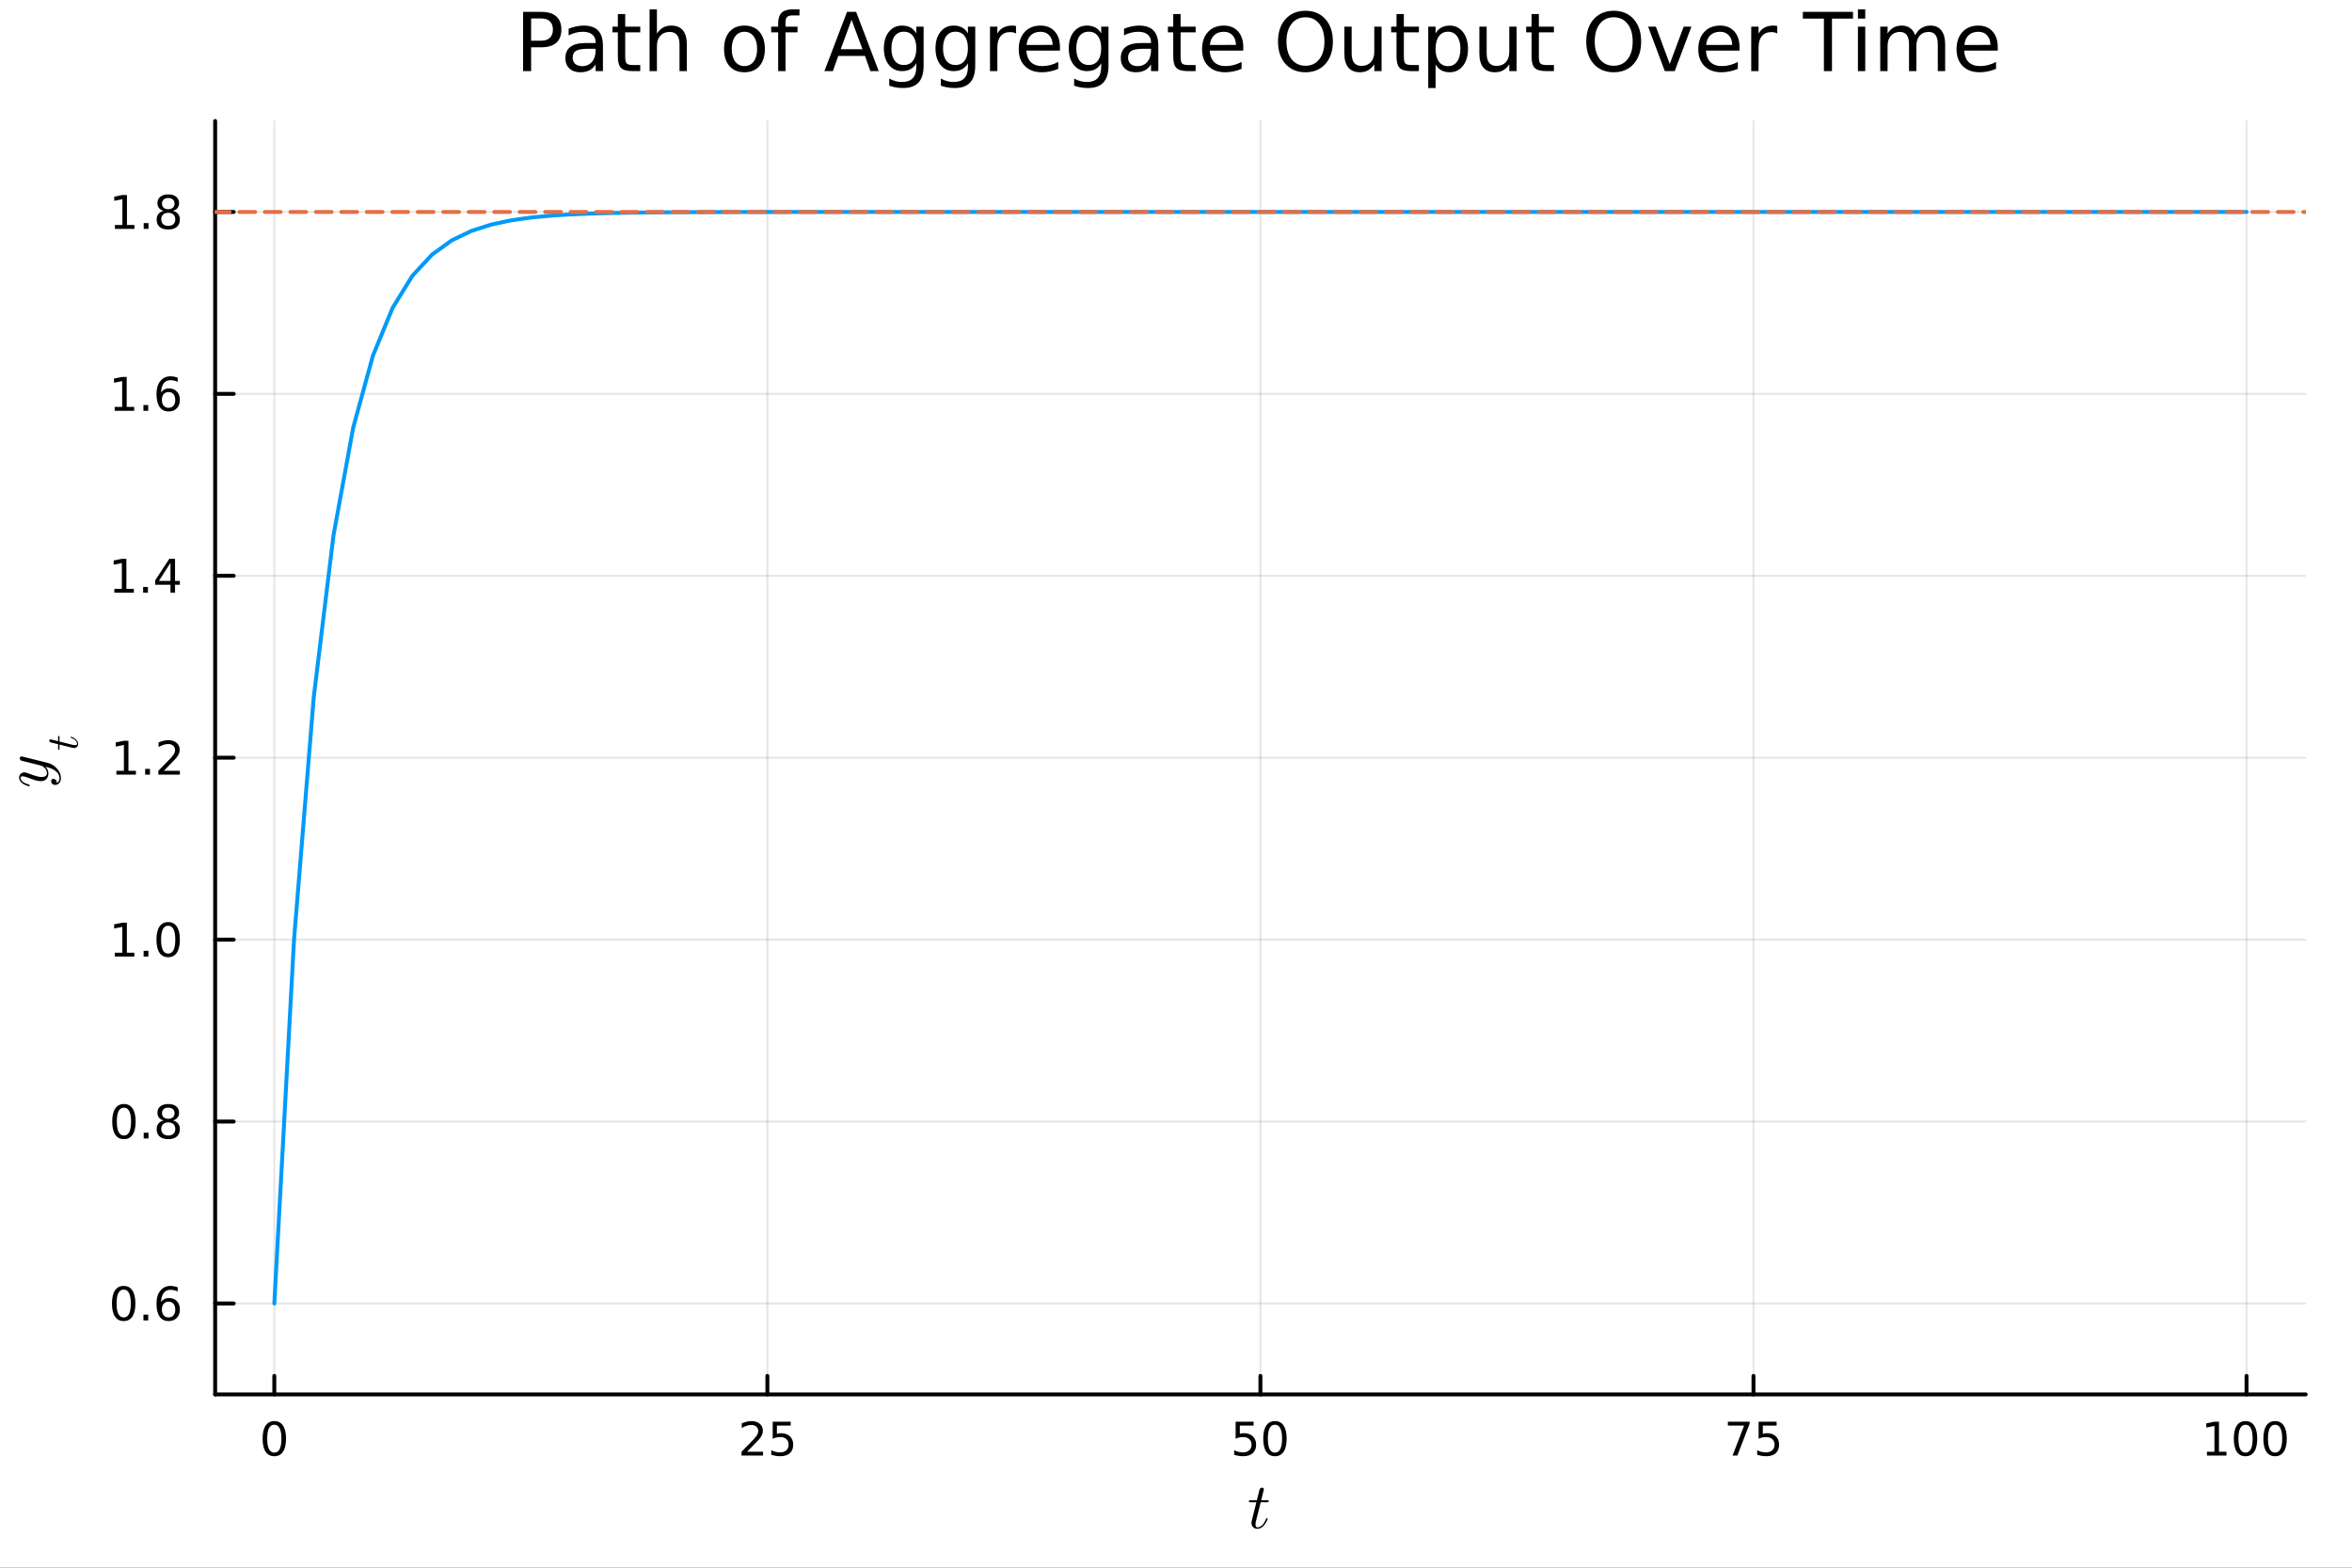 <?xml version="1.0" encoding="utf-8"?>
<svg xmlns="http://www.w3.org/2000/svg" xmlns:xlink="http://www.w3.org/1999/xlink" width="600" height="400" viewBox="0 0 2400 1600">
<rect x="0" y="0" width="2400" height="1600" fill="#333333" stroke="none"/>
<defs>
  <clipPath id="clip400">
    <rect x="0" y="0" width="2400" height="1600"/>
  </clipPath>
</defs>
<path clip-path="url(#clip400)" d="
M0 1600 L2400 1600 L2400 0 L0 0  Z
  " fill="#ffffff" fill-rule="evenodd" fill-opacity="1"/>
<defs>
  <clipPath id="clip401">
    <rect x="480" y="0" width="1681" height="1600"/>
  </clipPath>
</defs>
<defs>
  <clipPath id="clip402">
    <rect x="201" y="123" width="2153" height="1301"/>
  </clipPath>
</defs>
<path clip-path="url(#clip400)" d="
M219.542 1423.18 L2352.76 1423.18 L2352.76 123.472 L219.542 123.472  Z
  " fill="#ffffff" fill-rule="evenodd" fill-opacity="1"/>
<defs>
  <clipPath id="clip403">
    <rect x="219" y="123" width="2134" height="1301"/>
  </clipPath>
</defs>
<polyline clip-path="url(#clip403)" style="stroke:#000000; stroke-linecap:round; stroke-linejoin:round; stroke-width:2; stroke-opacity:0.1; fill:none" points="
  279.916,1423.18 279.916,123.472 
  "/>
<polyline clip-path="url(#clip403)" style="stroke:#000000; stroke-linecap:round; stroke-linejoin:round; stroke-width:2; stroke-opacity:0.1; fill:none" points="
  783.033,1423.18 783.033,123.472 
  "/>
<polyline clip-path="url(#clip403)" style="stroke:#000000; stroke-linecap:round; stroke-linejoin:round; stroke-width:2; stroke-opacity:0.1; fill:none" points="
  1286.15,1423.18 1286.15,123.472 
  "/>
<polyline clip-path="url(#clip403)" style="stroke:#000000; stroke-linecap:round; stroke-linejoin:round; stroke-width:2; stroke-opacity:0.1; fill:none" points="
  1789.27,1423.18 1789.27,123.472 
  "/>
<polyline clip-path="url(#clip403)" style="stroke:#000000; stroke-linecap:round; stroke-linejoin:round; stroke-width:2; stroke-opacity:0.1; fill:none" points="
  2292.38,1423.18 2292.38,123.472 
  "/>
<polyline clip-path="url(#clip400)" style="stroke:#000000; stroke-linecap:round; stroke-linejoin:round; stroke-width:4; stroke-opacity:1; fill:none" points="
  219.542,1423.18 2352.76,1423.18 
  "/>
<polyline clip-path="url(#clip400)" style="stroke:#000000; stroke-linecap:round; stroke-linejoin:round; stroke-width:4; stroke-opacity:1; fill:none" points="
  279.916,1423.18 279.916,1404.28 
  "/>
<polyline clip-path="url(#clip400)" style="stroke:#000000; stroke-linecap:round; stroke-linejoin:round; stroke-width:4; stroke-opacity:1; fill:none" points="
  783.033,1423.18 783.033,1404.28 
  "/>
<polyline clip-path="url(#clip400)" style="stroke:#000000; stroke-linecap:round; stroke-linejoin:round; stroke-width:4; stroke-opacity:1; fill:none" points="
  1286.15,1423.18 1286.15,1404.28 
  "/>
<polyline clip-path="url(#clip400)" style="stroke:#000000; stroke-linecap:round; stroke-linejoin:round; stroke-width:4; stroke-opacity:1; fill:none" points="
  1789.27,1423.18 1789.27,1404.28 
  "/>
<polyline clip-path="url(#clip400)" style="stroke:#000000; stroke-linecap:round; stroke-linejoin:round; stroke-width:4; stroke-opacity:1; fill:none" points="
  2292.38,1423.18 2292.38,1404.28 
  "/>
<path clip-path="url(#clip400)" d="M279.916 1454.1 Q276.305 1454.1 274.476 1457.66 Q272.671 1461.2 272.671 1468.33 Q272.671 1475.44 274.476 1479.01 Q276.305 1482.55 279.916 1482.55 Q283.55 1482.55 285.356 1479.01 Q287.185 1475.44 287.185 1468.33 Q287.185 1461.2 285.356 1457.66 Q283.55 1454.1 279.916 1454.1 M279.916 1450.39 Q285.726 1450.39 288.782 1455 Q291.861 1459.58 291.861 1468.33 Q291.861 1477.06 288.782 1481.67 Q285.726 1486.25 279.916 1486.25 Q274.106 1486.25 271.027 1481.67 Q267.972 1477.06 267.972 1468.33 Q267.972 1459.58 271.027 1455 Q274.106 1450.39 279.916 1450.39 Z" fill="#000000" fill-rule="evenodd" fill-opacity="1" /><path clip-path="url(#clip400)" d="M762.304 1481.64 L778.623 1481.64 L778.623 1485.58 L756.679 1485.58 L756.679 1481.64 Q759.341 1478.89 763.924 1474.26 Q768.53 1469.61 769.711 1468.27 Q771.956 1465.74 772.836 1464.01 Q773.739 1462.25 773.739 1460.56 Q773.739 1457.8 771.794 1456.07 Q769.873 1454.33 766.771 1454.33 Q764.572 1454.33 762.118 1455.09 Q759.688 1455.86 756.91 1457.41 L756.91 1452.69 Q759.734 1451.55 762.188 1450.97 Q764.642 1450.39 766.679 1450.39 Q772.049 1450.39 775.243 1453.08 Q778.438 1455.77 778.438 1460.26 Q778.438 1462.39 777.628 1464.31 Q776.841 1466.2 774.734 1468.8 Q774.155 1469.47 771.054 1472.69 Q767.952 1475.88 762.304 1481.64 Z" fill="#000000" fill-rule="evenodd" fill-opacity="1" /><path clip-path="url(#clip400)" d="M788.484 1451.02 L806.84 1451.02 L806.84 1454.96 L792.766 1454.96 L792.766 1463.43 Q793.785 1463.08 794.803 1462.92 Q795.822 1462.73 796.84 1462.73 Q802.627 1462.73 806.007 1465.9 Q809.387 1469.08 809.387 1474.49 Q809.387 1480.07 805.914 1483.17 Q802.442 1486.25 796.123 1486.25 Q793.947 1486.25 791.678 1485.88 Q789.433 1485.51 787.026 1484.77 L787.026 1480.07 Q789.109 1481.2 791.331 1481.76 Q793.553 1482.32 796.03 1482.32 Q800.035 1482.32 802.373 1480.21 Q804.711 1478.1 804.711 1474.49 Q804.711 1470.88 802.373 1468.77 Q800.035 1466.67 796.03 1466.67 Q794.155 1466.67 792.28 1467.08 Q790.428 1467.5 788.484 1468.38 L788.484 1451.02 Z" fill="#000000" fill-rule="evenodd" fill-opacity="1" /><path clip-path="url(#clip400)" d="M1260.85 1451.02 L1279.2 1451.02 L1279.2 1454.96 L1265.13 1454.96 L1265.13 1463.43 Q1266.15 1463.08 1267.17 1462.92 Q1268.19 1462.73 1269.2 1462.73 Q1274.99 1462.73 1278.37 1465.9 Q1281.75 1469.08 1281.75 1474.49 Q1281.75 1480.07 1278.28 1483.17 Q1274.81 1486.25 1268.49 1486.25 Q1266.31 1486.25 1264.04 1485.88 Q1261.8 1485.51 1259.39 1484.77 L1259.39 1480.07 Q1261.47 1481.2 1263.7 1481.76 Q1265.92 1482.32 1268.39 1482.32 Q1272.4 1482.32 1274.74 1480.21 Q1277.08 1478.1 1277.08 1474.49 Q1277.08 1470.88 1274.74 1468.77 Q1272.4 1466.67 1268.39 1466.67 Q1266.52 1466.67 1264.64 1467.08 Q1262.79 1467.5 1260.85 1468.38 L1260.85 1451.02 Z" fill="#000000" fill-rule="evenodd" fill-opacity="1" /><path clip-path="url(#clip400)" d="M1300.96 1454.1 Q1297.35 1454.1 1295.52 1457.66 Q1293.72 1461.2 1293.72 1468.33 Q1293.72 1475.44 1295.52 1479.01 Q1297.35 1482.55 1300.96 1482.55 Q1304.6 1482.55 1306.4 1479.01 Q1308.23 1475.44 1308.23 1468.33 Q1308.23 1461.2 1306.4 1457.66 Q1304.6 1454.1 1300.96 1454.1 M1300.96 1450.39 Q1306.77 1450.39 1309.83 1455 Q1312.91 1459.58 1312.91 1468.33 Q1312.91 1477.06 1309.83 1481.67 Q1306.77 1486.25 1300.96 1486.25 Q1295.15 1486.25 1292.07 1481.67 Q1289.02 1477.06 1289.02 1468.33 Q1289.02 1459.58 1292.07 1455 Q1295.15 1450.39 1300.96 1450.39 Z" fill="#000000" fill-rule="evenodd" fill-opacity="1" /><path clip-path="url(#clip400)" d="M1763.12 1451.02 L1785.34 1451.02 L1785.34 1453.01 L1772.8 1485.58 L1767.91 1485.58 L1779.72 1454.96 L1763.12 1454.96 L1763.12 1451.02 Z" fill="#000000" fill-rule="evenodd" fill-opacity="1" /><path clip-path="url(#clip400)" d="M1794.51 1451.02 L1812.86 1451.02 L1812.86 1454.96 L1798.79 1454.96 L1798.79 1463.43 Q1799.81 1463.08 1800.83 1462.92 Q1801.85 1462.73 1802.86 1462.73 Q1808.65 1462.73 1812.03 1465.9 Q1815.41 1469.08 1815.41 1474.49 Q1815.41 1480.07 1811.94 1483.17 Q1808.47 1486.25 1802.15 1486.25 Q1799.97 1486.25 1797.7 1485.88 Q1795.46 1485.51 1793.05 1484.77 L1793.05 1480.07 Q1795.13 1481.2 1797.36 1481.76 Q1799.58 1482.32 1802.05 1482.32 Q1806.06 1482.32 1808.4 1480.21 Q1810.74 1478.1 1810.74 1474.49 Q1810.74 1470.88 1808.4 1468.77 Q1806.06 1466.67 1802.05 1466.67 Q1800.18 1466.67 1798.3 1467.08 Q1796.45 1467.5 1794.51 1468.38 L1794.51 1451.02 Z" fill="#000000" fill-rule="evenodd" fill-opacity="1" /><path clip-path="url(#clip400)" d="M2251.99 1481.64 L2259.63 1481.64 L2259.63 1455.28 L2251.32 1456.95 L2251.32 1452.69 L2259.58 1451.02 L2264.26 1451.02 L2264.26 1481.64 L2271.9 1481.64 L2271.9 1485.58 L2251.99 1485.58 L2251.99 1481.64 Z" fill="#000000" fill-rule="evenodd" fill-opacity="1" /><path clip-path="url(#clip400)" d="M2291.34 1454.1 Q2287.73 1454.1 2285.9 1457.66 Q2284.09 1461.2 2284.09 1468.33 Q2284.09 1475.44 2285.9 1479.01 Q2287.73 1482.55 2291.34 1482.55 Q2294.97 1482.55 2296.78 1479.01 Q2298.61 1475.44 2298.61 1468.33 Q2298.61 1461.2 2296.78 1457.66 Q2294.97 1454.1 2291.34 1454.1 M2291.34 1450.39 Q2297.15 1450.39 2300.21 1455 Q2303.28 1459.58 2303.28 1468.33 Q2303.28 1477.06 2300.21 1481.67 Q2297.15 1486.25 2291.34 1486.25 Q2285.53 1486.25 2282.45 1481.67 Q2279.4 1477.06 2279.4 1468.33 Q2279.4 1459.58 2282.45 1455 Q2285.53 1450.39 2291.34 1450.39 Z" fill="#000000" fill-rule="evenodd" fill-opacity="1" /><path clip-path="url(#clip400)" d="M2321.5 1454.1 Q2317.89 1454.1 2316.06 1457.66 Q2314.26 1461.2 2314.26 1468.33 Q2314.26 1475.44 2316.06 1479.01 Q2317.89 1482.55 2321.5 1482.55 Q2325.14 1482.55 2326.94 1479.01 Q2328.77 1475.44 2328.77 1468.33 Q2328.77 1461.2 2326.94 1457.66 Q2325.14 1454.1 2321.5 1454.1 M2321.5 1450.39 Q2327.31 1450.39 2330.37 1455 Q2333.45 1459.58 2333.45 1468.33 Q2333.45 1477.06 2330.37 1481.67 Q2327.31 1486.25 2321.5 1486.25 Q2315.69 1486.25 2312.61 1481.67 Q2309.56 1477.06 2309.56 1468.33 Q2309.56 1459.58 2312.61 1455 Q2315.69 1450.39 2321.5 1450.39 Z" fill="#000000" fill-rule="evenodd" fill-opacity="1" /><path clip-path="url(#clip400)" d="M1294.62 1531.91 Q1294.62 1532.81 1294.2 1533.04 Q1293.78 1533.23 1292.62 1533.23 L1286.44 1533.23 L1281.54 1552.69 Q1281.16 1554.39 1281.16 1555.84 Q1281.16 1557.45 1281.64 1558.16 Q1282.16 1558.87 1283.22 1558.87 Q1285.31 1558.87 1287.57 1556.97 Q1289.85 1555.07 1291.79 1550.43 Q1292.04 1549.82 1292.17 1549.69 Q1292.33 1549.53 1292.75 1549.53 Q1293.56 1549.53 1293.56 1550.17 Q1293.56 1550.4 1293.11 1551.43 Q1292.69 1552.46 1291.75 1553.97 Q1290.85 1555.49 1289.66 1556.9 Q1288.5 1558.32 1286.73 1559.35 Q1284.96 1560.35 1283.06 1560.35 Q1280.39 1560.35 1278.68 1558.64 Q1277 1556.94 1277 1554.26 Q1277 1553.39 1277.68 1550.62 Q1278.36 1547.82 1282.03 1533.23 L1276.2 1533.23 Q1275.39 1533.23 1275.07 1533.2 Q1274.78 1533.17 1274.56 1533.01 Q1274.36 1532.81 1274.36 1532.43 Q1274.36 1531.82 1274.62 1531.56 Q1274.88 1531.27 1275.2 1531.24 Q1275.55 1531.17 1276.36 1531.17 L1282.54 1531.17 L1285.12 1520.71 Q1285.38 1519.67 1286.02 1519.09 Q1286.7 1518.48 1287.08 1518.42 Q1287.47 1518.32 1287.76 1518.32 Q1288.63 1518.32 1289.15 1518.81 Q1289.66 1519.26 1289.66 1520.09 Q1289.66 1520.54 1286.96 1531.17 L1292.75 1531.17 Q1293.49 1531.17 1293.78 1531.2 Q1294.1 1531.24 1294.36 1531.4 Q1294.62 1531.56 1294.62 1531.91 Z" fill="#000000" fill-rule="evenodd" fill-opacity="1" /><polyline clip-path="url(#clip403)" style="stroke:#000000; stroke-linecap:round; stroke-linejoin:round; stroke-width:2; stroke-opacity:0.1; fill:none" points="
  219.542,1330.34 2352.76,1330.34 
  "/>
<polyline clip-path="url(#clip403)" style="stroke:#000000; stroke-linecap:round; stroke-linejoin:round; stroke-width:2; stroke-opacity:0.1; fill:none" points="
  219.542,1144.67 2352.76,1144.67 
  "/>
<polyline clip-path="url(#clip403)" style="stroke:#000000; stroke-linecap:round; stroke-linejoin:round; stroke-width:2; stroke-opacity:0.1; fill:none" points="
  219.542,958.999 2352.76,958.999 
  "/>
<polyline clip-path="url(#clip403)" style="stroke:#000000; stroke-linecap:round; stroke-linejoin:round; stroke-width:2; stroke-opacity:0.1; fill:none" points="
  219.542,773.326 2352.76,773.326 
  "/>
<polyline clip-path="url(#clip403)" style="stroke:#000000; stroke-linecap:round; stroke-linejoin:round; stroke-width:2; stroke-opacity:0.1; fill:none" points="
  219.542,587.653 2352.76,587.653 
  "/>
<polyline clip-path="url(#clip403)" style="stroke:#000000; stroke-linecap:round; stroke-linejoin:round; stroke-width:2; stroke-opacity:0.1; fill:none" points="
  219.542,401.981 2352.76,401.981 
  "/>
<polyline clip-path="url(#clip403)" style="stroke:#000000; stroke-linecap:round; stroke-linejoin:round; stroke-width:2; stroke-opacity:0.1; fill:none" points="
  219.542,216.308 2352.76,216.308 
  "/>
<polyline clip-path="url(#clip400)" style="stroke:#000000; stroke-linecap:round; stroke-linejoin:round; stroke-width:4; stroke-opacity:1; fill:none" points="
  219.542,1423.18 219.542,123.472 
  "/>
<polyline clip-path="url(#clip400)" style="stroke:#000000; stroke-linecap:round; stroke-linejoin:round; stroke-width:4; stroke-opacity:1; fill:none" points="
  219.542,1330.34 238.44,1330.34 
  "/>
<polyline clip-path="url(#clip400)" style="stroke:#000000; stroke-linecap:round; stroke-linejoin:round; stroke-width:4; stroke-opacity:1; fill:none" points="
  219.542,1144.67 238.44,1144.67 
  "/>
<polyline clip-path="url(#clip400)" style="stroke:#000000; stroke-linecap:round; stroke-linejoin:round; stroke-width:4; stroke-opacity:1; fill:none" points="
  219.542,958.999 238.44,958.999 
  "/>
<polyline clip-path="url(#clip400)" style="stroke:#000000; stroke-linecap:round; stroke-linejoin:round; stroke-width:4; stroke-opacity:1; fill:none" points="
  219.542,773.326 238.44,773.326 
  "/>
<polyline clip-path="url(#clip400)" style="stroke:#000000; stroke-linecap:round; stroke-linejoin:round; stroke-width:4; stroke-opacity:1; fill:none" points="
  219.542,587.653 238.44,587.653 
  "/>
<polyline clip-path="url(#clip400)" style="stroke:#000000; stroke-linecap:round; stroke-linejoin:round; stroke-width:4; stroke-opacity:1; fill:none" points="
  219.542,401.981 238.44,401.981 
  "/>
<polyline clip-path="url(#clip400)" style="stroke:#000000; stroke-linecap:round; stroke-linejoin:round; stroke-width:4; stroke-opacity:1; fill:none" points="
  219.542,216.308 238.44,216.308 
  "/>
<path clip-path="url(#clip400)" d="M126.205 1316.14 Q122.593 1316.14 120.765 1319.71 Q118.959 1323.25 118.959 1330.38 Q118.959 1337.48 120.765 1341.05 Q122.593 1344.59 126.205 1344.59 Q129.839 1344.59 131.644 1341.05 Q133.473 1337.48 133.473 1330.38 Q133.473 1323.25 131.644 1319.71 Q129.839 1316.14 126.205 1316.14 M126.205 1312.44 Q132.015 1312.44 135.07 1317.05 Q138.149 1321.63 138.149 1330.38 Q138.149 1339.11 135.07 1343.71 Q132.015 1348.29 126.205 1348.29 Q120.394 1348.29 117.316 1343.71 Q114.26 1339.11 114.26 1330.38 Q114.26 1321.63 117.316 1317.05 Q120.394 1312.44 126.205 1312.44 Z" fill="#000000" fill-rule="evenodd" fill-opacity="1" /><path clip-path="url(#clip400)" d="M146.366 1341.74 L151.251 1341.74 L151.251 1347.62 L146.366 1347.62 L146.366 1341.74 Z" fill="#000000" fill-rule="evenodd" fill-opacity="1" /><path clip-path="url(#clip400)" d="M172.014 1328.48 Q168.866 1328.48 167.015 1330.63 Q165.186 1332.79 165.186 1336.54 Q165.186 1340.26 167.015 1342.44 Q168.866 1344.59 172.014 1344.59 Q175.163 1344.59 176.991 1342.44 Q178.843 1340.26 178.843 1336.54 Q178.843 1332.79 176.991 1330.63 Q175.163 1328.48 172.014 1328.48 M181.297 1313.83 L181.297 1318.09 Q179.538 1317.25 177.732 1316.81 Q175.95 1316.37 174.19 1316.37 Q169.561 1316.37 167.107 1319.5 Q164.677 1322.62 164.329 1328.94 Q165.695 1326.93 167.755 1325.86 Q169.815 1324.78 172.292 1324.78 Q177.501 1324.78 180.51 1327.95 Q183.542 1331.1 183.542 1336.54 Q183.542 1341.86 180.394 1345.08 Q177.246 1348.29 172.014 1348.29 Q166.019 1348.29 162.848 1343.71 Q159.677 1339.11 159.677 1330.38 Q159.677 1322.18 163.565 1317.32 Q167.454 1312.44 174.005 1312.44 Q175.764 1312.44 177.547 1312.79 Q179.352 1313.13 181.297 1313.83 Z" fill="#000000" fill-rule="evenodd" fill-opacity="1" /><path clip-path="url(#clip400)" d="M126.459 1130.47 Q122.848 1130.47 121.019 1134.03 Q119.214 1137.58 119.214 1144.71 Q119.214 1151.81 121.019 1155.38 Q122.848 1158.92 126.459 1158.92 Q130.093 1158.92 131.899 1155.38 Q133.728 1151.81 133.728 1144.71 Q133.728 1137.58 131.899 1134.03 Q130.093 1130.47 126.459 1130.47 M126.459 1126.77 Q132.269 1126.77 135.325 1131.37 Q138.404 1135.96 138.404 1144.71 Q138.404 1153.43 135.325 1158.04 Q132.269 1162.62 126.459 1162.62 Q120.649 1162.62 117.57 1158.04 Q114.515 1153.43 114.515 1144.71 Q114.515 1135.96 117.57 1131.37 Q120.649 1126.77 126.459 1126.77 Z" fill="#000000" fill-rule="evenodd" fill-opacity="1" /><path clip-path="url(#clip400)" d="M146.621 1156.07 L151.505 1156.07 L151.505 1161.95 L146.621 1161.95 L146.621 1156.07 Z" fill="#000000" fill-rule="evenodd" fill-opacity="1" /><path clip-path="url(#clip400)" d="M171.69 1145.54 Q168.357 1145.54 166.436 1147.32 Q164.538 1149.1 164.538 1152.23 Q164.538 1155.35 166.436 1157.14 Q168.357 1158.92 171.69 1158.92 Q175.024 1158.92 176.945 1157.14 Q178.866 1155.33 178.866 1152.23 Q178.866 1149.1 176.945 1147.32 Q175.047 1145.54 171.69 1145.54 M167.015 1143.55 Q164.005 1142.81 162.315 1140.75 Q160.649 1138.69 160.649 1135.72 Q160.649 1131.58 163.589 1129.17 Q166.552 1126.77 171.69 1126.77 Q176.852 1126.77 179.792 1129.17 Q182.732 1131.58 182.732 1135.72 Q182.732 1138.69 181.042 1140.75 Q179.376 1142.81 176.389 1143.55 Q179.769 1144.34 181.644 1146.63 Q183.542 1148.92 183.542 1152.23 Q183.542 1157.25 180.464 1159.94 Q177.408 1162.62 171.69 1162.62 Q165.973 1162.62 162.894 1159.94 Q159.839 1157.25 159.839 1152.23 Q159.839 1148.92 161.737 1146.63 Q163.635 1144.34 167.015 1143.55 M165.302 1136.16 Q165.302 1138.85 166.968 1140.35 Q168.658 1141.86 171.69 1141.86 Q174.7 1141.86 176.389 1140.35 Q178.102 1138.85 178.102 1136.16 Q178.102 1133.48 176.389 1131.97 Q174.7 1130.47 171.69 1130.47 Q168.658 1130.47 166.968 1131.97 Q165.302 1133.48 165.302 1136.16 Z" fill="#000000" fill-rule="evenodd" fill-opacity="1" /><path clip-path="url(#clip400)" d="M117.177 972.343 L124.816 972.343 L124.816 945.978 L116.506 947.644 L116.506 943.385 L124.769 941.719 L129.445 941.719 L129.445 972.343 L137.084 972.343 L137.084 976.279 L117.177 976.279 L117.177 972.343 Z" fill="#000000" fill-rule="evenodd" fill-opacity="1" /><path clip-path="url(#clip400)" d="M146.529 970.399 L151.413 970.399 L151.413 976.279 L146.529 976.279 L146.529 970.399 Z" fill="#000000" fill-rule="evenodd" fill-opacity="1" /><path clip-path="url(#clip400)" d="M171.598 944.797 Q167.987 944.797 166.158 948.362 Q164.352 951.904 164.352 959.033 Q164.352 966.14 166.158 969.704 Q167.987 973.246 171.598 973.246 Q175.232 973.246 177.038 969.704 Q178.866 966.14 178.866 959.033 Q178.866 951.904 177.038 948.362 Q175.232 944.797 171.598 944.797 M171.598 941.094 Q177.408 941.094 180.464 945.7 Q183.542 950.283 183.542 959.033 Q183.542 967.76 180.464 972.366 Q177.408 976.95 171.598 976.95 Q165.788 976.95 162.709 972.366 Q159.653 967.76 159.653 959.033 Q159.653 950.283 162.709 945.7 Q165.788 941.094 171.598 941.094 Z" fill="#000000" fill-rule="evenodd" fill-opacity="1" /><path clip-path="url(#clip400)" d="M118.774 786.671 L126.413 786.671 L126.413 760.305 L118.103 761.972 L118.103 757.713 L126.367 756.046 L131.042 756.046 L131.042 786.671 L138.681 786.671 L138.681 790.606 L118.774 790.606 L118.774 786.671 Z" fill="#000000" fill-rule="evenodd" fill-opacity="1" /><path clip-path="url(#clip400)" d="M148.126 784.726 L153.01 784.726 L153.01 790.606 L148.126 790.606 L148.126 784.726 Z" fill="#000000" fill-rule="evenodd" fill-opacity="1" /><path clip-path="url(#clip400)" d="M167.223 786.671 L183.542 786.671 L183.542 790.606 L161.598 790.606 L161.598 786.671 Q164.26 783.916 168.843 779.287 Q173.45 774.634 174.63 773.291 Q176.876 770.768 177.755 769.032 Q178.658 767.273 178.658 765.583 Q178.658 762.828 176.714 761.092 Q174.792 759.356 171.69 759.356 Q169.491 759.356 167.038 760.12 Q164.607 760.884 161.829 762.435 L161.829 757.713 Q164.653 756.578 167.107 756 Q169.561 755.421 171.598 755.421 Q176.968 755.421 180.163 758.106 Q183.357 760.791 183.357 765.282 Q183.357 767.412 182.547 769.333 Q181.76 771.231 179.653 773.824 Q179.075 774.495 175.973 777.713 Q172.871 780.907 167.223 786.671 Z" fill="#000000" fill-rule="evenodd" fill-opacity="1" /><path clip-path="url(#clip400)" d="M116.691 600.998 L124.33 600.998 L124.33 574.633 L116.019 576.299 L116.019 572.04 L124.283 570.373 L128.959 570.373 L128.959 600.998 L136.598 600.998 L136.598 604.933 L116.691 604.933 L116.691 600.998 Z" fill="#000000" fill-rule="evenodd" fill-opacity="1" /><path clip-path="url(#clip400)" d="M146.042 599.054 L150.927 599.054 L150.927 604.933 L146.042 604.933 L146.042 599.054 Z" fill="#000000" fill-rule="evenodd" fill-opacity="1" /><path clip-path="url(#clip400)" d="M173.959 574.448 L162.153 592.896 L173.959 592.896 L173.959 574.448 M172.732 570.373 L178.612 570.373 L178.612 592.896 L183.542 592.896 L183.542 596.785 L178.612 596.785 L178.612 604.933 L173.959 604.933 L173.959 596.785 L158.357 596.785 L158.357 592.271 L172.732 570.373 Z" fill="#000000" fill-rule="evenodd" fill-opacity="1" /><path clip-path="url(#clip400)" d="M117.015 415.326 L124.654 415.326 L124.654 388.96 L116.343 390.627 L116.343 386.368 L124.607 384.701 L129.283 384.701 L129.283 415.326 L136.922 415.326 L136.922 419.261 L117.015 419.261 L117.015 415.326 Z" fill="#000000" fill-rule="evenodd" fill-opacity="1" /><path clip-path="url(#clip400)" d="M146.366 413.381 L151.251 413.381 L151.251 419.261 L146.366 419.261 L146.366 413.381 Z" fill="#000000" fill-rule="evenodd" fill-opacity="1" /><path clip-path="url(#clip400)" d="M172.014 400.118 Q168.866 400.118 167.015 402.27 Q165.186 404.423 165.186 408.173 Q165.186 411.9 167.015 414.076 Q168.866 416.229 172.014 416.229 Q175.163 416.229 176.991 414.076 Q178.843 411.9 178.843 408.173 Q178.843 404.423 176.991 402.27 Q175.163 400.118 172.014 400.118 M181.297 385.465 L181.297 389.724 Q179.538 388.891 177.732 388.451 Q175.95 388.011 174.19 388.011 Q169.561 388.011 167.107 391.136 Q164.677 394.261 164.329 400.58 Q165.695 398.567 167.755 397.502 Q169.815 396.414 172.292 396.414 Q177.501 396.414 180.51 399.585 Q183.542 402.733 183.542 408.173 Q183.542 413.497 180.394 416.715 Q177.246 419.932 172.014 419.932 Q166.019 419.932 162.848 415.349 Q159.677 410.742 159.677 402.016 Q159.677 393.821 163.565 388.96 Q167.454 384.076 174.005 384.076 Q175.764 384.076 177.547 384.423 Q179.352 384.77 181.297 385.465 Z" fill="#000000" fill-rule="evenodd" fill-opacity="1" /><path clip-path="url(#clip400)" d="M117.269 229.653 L124.908 229.653 L124.908 203.288 L116.598 204.954 L116.598 200.695 L124.862 199.028 L129.538 199.028 L129.538 229.653 L137.177 229.653 L137.177 233.588 L117.269 233.588 L117.269 229.653 Z" fill="#000000" fill-rule="evenodd" fill-opacity="1" /><path clip-path="url(#clip400)" d="M146.621 227.709 L151.505 227.709 L151.505 233.588 L146.621 233.588 L146.621 227.709 Z" fill="#000000" fill-rule="evenodd" fill-opacity="1" /><path clip-path="url(#clip400)" d="M171.69 217.176 Q168.357 217.176 166.436 218.959 Q164.538 220.741 164.538 223.866 Q164.538 226.991 166.436 228.774 Q168.357 230.556 171.69 230.556 Q175.024 230.556 176.945 228.774 Q178.866 226.968 178.866 223.866 Q178.866 220.741 176.945 218.959 Q175.047 217.176 171.69 217.176 M167.015 215.186 Q164.005 214.445 162.315 212.385 Q160.649 210.325 160.649 207.362 Q160.649 203.218 163.589 200.811 Q166.552 198.403 171.69 198.403 Q176.852 198.403 179.792 200.811 Q182.732 203.218 182.732 207.362 Q182.732 210.325 181.042 212.385 Q179.376 214.445 176.389 215.186 Q179.769 215.973 181.644 218.264 Q183.542 220.556 183.542 223.866 Q183.542 228.889 180.464 231.575 Q177.408 234.26 171.69 234.26 Q165.973 234.26 162.894 231.575 Q159.839 228.889 159.839 223.866 Q159.839 220.556 161.737 218.264 Q163.635 215.973 167.015 215.186 M165.302 207.801 Q165.302 210.487 166.968 211.991 Q168.658 213.496 171.69 213.496 Q174.7 213.496 176.389 211.991 Q178.102 210.487 178.102 207.801 Q178.102 205.116 176.389 203.612 Q174.7 202.107 171.69 202.107 Q168.658 202.107 166.968 203.612 Q165.302 205.116 165.302 207.801 Z" fill="#000000" fill-rule="evenodd" fill-opacity="1" /><path clip-path="url(#clip400)" d="M22.012 772.024 Q22.463 772.024 23.526 772.313 L48.711 778.626 Q54.315 780.011 58.244 784.52 Q62.173 788.996 62.173 794.085 Q62.173 797.144 60.53 799.109 Q58.92 801.073 56.44 801.073 Q54.25 801.073 53.187 799.914 Q52.157 798.754 52.157 797.37 Q52.157 796.919 52.285 796.436 Q52.414 795.953 52.962 795.437 Q53.509 794.922 54.443 794.922 Q55.957 794.922 57.149 796.242 Q57.696 796.887 57.825 797.498 Q57.954 798.078 57.954 799.077 Q58.855 798.69 59.468 797.982 Q60.079 797.273 60.305 796.468 Q60.562 795.663 60.627 795.147 Q60.724 794.6 60.724 794.085 Q60.724 789.962 56.569 786.806 Q55.313 785.872 54.057 785.196 Q52.833 784.487 51.319 783.972 Q49.838 783.457 49.033 783.231 Q48.228 782.974 46.392 782.523 Q49.387 785.518 49.387 789.189 Q49.387 790.735 48.968 792.12 Q48.55 793.473 47.68 794.664 Q46.778 795.856 45.2 796.564 Q43.622 797.241 41.529 797.241 Q39.307 797.241 36.279 796.371 Q33.252 795.502 27.68 793.408 Q24.556 792.281 23.043 792.281 Q22.302 792.281 21.851 792.442 Q21.368 792.603 21.207 792.925 Q21.014 793.247 20.981 793.441 Q20.949 793.602 20.949 793.924 Q20.949 795.824 22.882 797.595 Q24.814 799.366 29.13 800.59 Q29.935 800.848 30.128 801.009 Q30.321 801.17 30.321 801.653 Q30.289 802.458 29.645 802.458 Q29.387 802.458 28.389 802.168 Q27.358 801.878 25.845 801.202 Q24.299 800.494 22.914 799.527 Q21.497 798.561 20.498 797.048 Q19.5 795.502 19.5 793.73 Q19.5 791.315 21.078 789.833 Q22.624 788.32 24.911 788.32 Q25.845 788.32 26.682 788.577 Q27.487 788.803 29.645 789.64 Q38.34 793.022 42.592 793.022 Q43.622 793.022 44.492 792.861 Q45.329 792.668 46.166 792.249 Q46.972 791.83 47.455 790.993 Q47.906 790.123 47.906 788.932 Q47.906 787.418 47.197 786.001 Q46.456 784.552 45.458 783.65 Q44.459 782.716 43.622 782.168 Q42.753 781.589 42.302 781.46 L30.45 778.497 L25.168 777.177 Q22.302 776.565 21.593 776.275 Q20.917 775.888 20.563 775.212 Q20.209 774.536 20.209 773.956 Q20.209 773.151 20.692 772.603 Q21.175 772.024 22.012 772.024 Z" fill="#000000" fill-rule="evenodd" fill-opacity="1" /><path clip-path="url(#clip400)" d="M59.823 751.097 Q60.454 751.097 60.612 751.39 Q60.747 751.683 60.747 752.495 L60.747 756.824 L74.364 760.25 Q75.559 760.521 76.573 760.521 Q77.701 760.521 78.197 760.183 Q78.692 759.822 78.692 759.078 Q78.692 757.613 77.362 756.034 Q76.032 754.434 72.786 753.081 Q72.358 752.901 72.267 752.811 Q72.155 752.698 72.155 752.405 Q72.155 751.841 72.606 751.841 Q72.763 751.841 73.485 752.157 Q74.206 752.45 75.266 753.104 Q76.325 753.735 77.317 754.569 Q78.309 755.381 79.031 756.621 Q79.73 757.861 79.73 759.191 Q79.73 761.062 78.535 762.257 Q77.34 763.429 75.469 763.429 Q74.86 763.429 72.921 762.956 Q70.96 762.482 60.747 759.912 L60.747 763.993 Q60.747 764.556 60.725 764.782 Q60.702 764.984 60.59 765.142 Q60.454 765.278 60.184 765.278 Q59.755 765.278 59.575 765.097 Q59.372 764.917 59.35 764.691 Q59.304 764.443 59.304 763.88 L59.304 759.551 L51.978 757.748 Q51.256 757.567 50.85 757.117 Q50.422 756.643 50.377 756.373 Q50.309 756.102 50.309 755.899 Q50.309 755.291 50.648 754.93 Q50.963 754.569 51.549 754.569 Q51.865 754.569 59.304 756.463 L59.304 752.405 Q59.304 751.886 59.327 751.683 Q59.35 751.458 59.462 751.278 Q59.575 751.097 59.823 751.097 Z" fill="#000000" fill-rule="evenodd" fill-opacity="1" /><path clip-path="url(#clip400)" d="M541.957 18.82 L541.957 41.546 L552.247 41.546 Q557.959 41.546 561.078 38.589 Q564.197 35.632 564.197 30.163 Q564.197 24.735 561.078 21.778 Q557.959 18.82 552.247 18.82 L541.957 18.82 M533.775 12.096 L552.247 12.096 Q562.415 12.096 567.6 16.714 Q572.825 21.292 572.825 30.163 Q572.825 39.115 567.6 43.693 Q562.415 48.271 552.247 48.271 L541.957 48.271 L541.957 72.576 L533.775 72.576 L533.775 12.096 Z" fill="#000000" fill-rule="evenodd" fill-opacity="1" /><path clip-path="url(#clip400)" d="M600.371 49.769 Q591.338 49.769 587.854 51.835 Q584.37 53.901 584.37 58.884 Q584.37 62.854 586.963 65.203 Q589.596 67.512 594.093 67.512 Q600.29 67.512 604.017 63.137 Q607.785 58.722 607.785 51.43 L607.785 49.769 L600.371 49.769 M615.238 46.691 L615.238 72.576 L607.785 72.576 L607.785 65.689 Q605.233 69.821 601.425 71.806 Q597.617 73.751 592.108 73.751 Q585.14 73.751 581.008 69.862 Q576.917 65.933 576.917 59.37 Q576.917 51.714 582.021 47.825 Q587.166 43.936 597.333 43.936 L607.785 43.936 L607.785 43.207 Q607.785 38.062 604.382 35.267 Q601.02 32.431 594.903 32.431 Q591.014 32.431 587.328 33.363 Q583.641 34.295 580.238 36.158 L580.238 29.272 Q584.33 27.692 588.178 26.922 Q592.027 26.112 595.672 26.112 Q605.516 26.112 610.377 31.216 Q615.238 36.32 615.238 46.691 Z" fill="#000000" fill-rule="evenodd" fill-opacity="1" /><path clip-path="url(#clip400)" d="M637.964 14.324 L637.964 27.206 L653.317 27.206 L653.317 32.999 L637.964 32.999 L637.964 57.628 Q637.964 63.178 639.463 64.758 Q641.002 66.338 645.661 66.338 L653.317 66.338 L653.317 72.576 L645.661 72.576 Q637.032 72.576 633.751 69.376 Q630.47 66.135 630.47 57.628 L630.47 32.999 L625.001 32.999 L625.001 27.206 L630.47 27.206 L630.47 14.324 L637.964 14.324 Z" fill="#000000" fill-rule="evenodd" fill-opacity="1" /><path clip-path="url(#clip400)" d="M700.834 45.192 L700.834 72.576 L693.38 72.576 L693.38 45.435 Q693.38 38.994 690.869 35.794 Q688.357 32.594 683.334 32.594 Q677.298 32.594 673.814 36.442 Q670.331 40.29 670.331 46.934 L670.331 72.576 L662.836 72.576 L662.836 9.544 L670.331 9.544 L670.331 34.254 Q673.004 30.163 676.609 28.138 Q680.255 26.112 684.995 26.112 Q692.813 26.112 696.824 30.973 Q700.834 35.794 700.834 45.192 Z" fill="#000000" fill-rule="evenodd" fill-opacity="1" /><path clip-path="url(#clip400)" d="M759.653 32.431 Q753.658 32.431 750.174 37.131 Q746.69 41.789 746.69 49.931 Q746.69 58.074 750.133 62.773 Q753.617 67.431 759.653 67.431 Q765.608 67.431 769.092 62.732 Q772.575 58.033 772.575 49.931 Q772.575 41.87 769.092 37.171 Q765.608 32.431 759.653 32.431 M759.653 26.112 Q769.375 26.112 774.925 32.431 Q780.475 38.751 780.475 49.931 Q780.475 61.071 774.925 67.431 Q769.375 73.751 759.653 73.751 Q749.89 73.751 744.341 67.431 Q738.831 61.071 738.831 49.931 Q738.831 38.751 744.341 32.431 Q749.89 26.112 759.653 26.112 Z" fill="#000000" fill-rule="evenodd" fill-opacity="1" /><path clip-path="url(#clip400)" d="M815.799 9.544 L815.799 15.742 L808.669 15.742 Q804.659 15.742 803.079 17.362 Q801.539 18.983 801.539 23.195 L801.539 27.206 L813.814 27.206 L813.814 32.999 L801.539 32.999 L801.539 72.576 L794.045 72.576 L794.045 32.999 L786.916 32.999 L786.916 27.206 L794.045 27.206 L794.045 24.046 Q794.045 16.471 797.569 13.028 Q801.094 9.544 808.75 9.544 L815.799 9.544 Z" fill="#000000" fill-rule="evenodd" fill-opacity="1" /><path clip-path="url(#clip400)" d="M868.946 20.157 L857.847 50.255 L880.086 50.255 L868.946 20.157 M864.328 12.096 L873.605 12.096 L896.655 72.576 L888.148 72.576 L882.638 57.061 L855.376 57.061 L849.867 72.576 L841.238 72.576 L864.328 12.096 Z" fill="#000000" fill-rule="evenodd" fill-opacity="1" /><path clip-path="url(#clip400)" d="M935.017 49.364 Q935.017 41.263 931.654 36.806 Q928.333 32.35 922.297 32.35 Q916.301 32.35 912.939 36.806 Q909.618 41.263 909.618 49.364 Q909.618 57.426 912.939 61.882 Q916.301 66.338 922.297 66.338 Q928.333 66.338 931.654 61.882 Q935.017 57.426 935.017 49.364 M942.47 66.945 Q942.47 78.531 937.326 84.162 Q932.181 89.833 921.568 89.833 Q917.638 89.833 914.155 89.225 Q910.671 88.658 907.39 87.443 L907.39 80.192 Q910.671 81.974 913.871 82.825 Q917.071 83.675 920.393 83.675 Q927.725 83.675 931.371 79.827 Q935.017 76.019 935.017 68.282 L935.017 64.596 Q932.708 68.606 929.102 70.591 Q925.497 72.576 920.474 72.576 Q912.129 72.576 907.025 66.216 Q901.921 59.856 901.921 49.364 Q901.921 38.832 907.025 32.472 Q912.129 26.112 920.474 26.112 Q925.497 26.112 929.102 28.097 Q932.708 30.082 935.017 34.092 L935.017 27.206 L942.47 27.206 L942.47 66.945 Z" fill="#000000" fill-rule="evenodd" fill-opacity="1" /><path clip-path="url(#clip400)" d="M987.678 49.364 Q987.678 41.263 984.316 36.806 Q980.994 32.35 974.959 32.35 Q968.963 32.35 965.601 36.806 Q962.279 41.263 962.279 49.364 Q962.279 57.426 965.601 61.882 Q968.963 66.338 974.959 66.338 Q980.994 66.338 984.316 61.882 Q987.678 57.426 987.678 49.364 M995.132 66.945 Q995.132 78.531 989.987 84.162 Q984.843 89.833 974.229 89.833 Q970.3 89.833 966.816 89.225 Q963.332 88.658 960.051 87.443 L960.051 80.192 Q963.332 81.974 966.533 82.825 Q969.733 83.675 973.055 83.675 Q980.387 83.675 984.033 79.827 Q987.678 76.019 987.678 68.282 L987.678 64.596 Q985.369 68.606 981.764 70.591 Q978.159 72.576 973.136 72.576 Q964.791 72.576 959.687 66.216 Q954.583 59.856 954.583 49.364 Q954.583 38.832 959.687 32.472 Q964.791 26.112 973.136 26.112 Q978.159 26.112 981.764 28.097 Q985.369 30.082 987.678 34.092 L987.678 27.206 L995.132 27.206 L995.132 66.945 Z" fill="#000000" fill-rule="evenodd" fill-opacity="1" /><path clip-path="url(#clip400)" d="M1036.78 34.173 Q1035.52 33.444 1034.02 33.12 Q1032.56 32.756 1030.78 32.756 Q1024.46 32.756 1021.06 36.888 Q1017.7 40.979 1017.7 48.676 L1017.7 72.576 L1010.2 72.576 L1010.2 27.206 L1017.7 27.206 L1017.7 34.254 Q1020.05 30.122 1023.81 28.138 Q1027.58 26.112 1032.97 26.112 Q1033.74 26.112 1034.67 26.234 Q1035.6 26.315 1036.73 26.517 L1036.78 34.173 Z" fill="#000000" fill-rule="evenodd" fill-opacity="1" /><path clip-path="url(#clip400)" d="M1081.58 48.028 L1081.58 51.673 L1047.31 51.673 Q1047.79 59.37 1051.93 63.421 Q1056.1 67.431 1063.51 67.431 Q1067.81 67.431 1071.82 66.378 Q1075.87 65.325 1079.84 63.218 L1079.84 70.267 Q1075.83 71.968 1071.61 72.86 Q1067.4 73.751 1063.07 73.751 Q1052.21 73.751 1045.85 67.431 Q1039.53 61.112 1039.53 50.337 Q1039.53 39.197 1045.53 32.675 Q1051.56 26.112 1061.77 26.112 Q1070.92 26.112 1076.23 32.026 Q1081.58 37.9 1081.58 48.028 M1074.12 45.84 Q1074.04 39.723 1070.68 36.077 Q1067.36 32.431 1061.85 32.431 Q1055.61 32.431 1051.84 35.956 Q1048.12 39.48 1047.55 45.88 L1074.12 45.84 Z" fill="#000000" fill-rule="evenodd" fill-opacity="1" /><path clip-path="url(#clip400)" d="M1123.67 49.364 Q1123.67 41.263 1120.31 36.806 Q1116.98 32.35 1110.95 32.35 Q1104.95 32.35 1101.59 36.806 Q1098.27 41.263 1098.27 49.364 Q1098.27 57.426 1101.59 61.882 Q1104.95 66.338 1110.95 66.338 Q1116.98 66.338 1120.31 61.882 Q1123.67 57.426 1123.67 49.364 M1131.12 66.945 Q1131.12 78.531 1125.98 84.162 Q1120.83 89.833 1110.22 89.833 Q1106.29 89.833 1102.81 89.225 Q1099.32 88.658 1096.04 87.443 L1096.04 80.192 Q1099.32 81.974 1102.52 82.825 Q1105.72 83.675 1109.04 83.675 Q1116.38 83.675 1120.02 79.827 Q1123.67 76.019 1123.67 68.282 L1123.67 64.596 Q1121.36 68.606 1117.75 70.591 Q1114.15 72.576 1109.12 72.576 Q1100.78 72.576 1095.68 66.216 Q1090.57 59.856 1090.57 49.364 Q1090.57 38.832 1095.68 32.472 Q1100.78 26.112 1109.12 26.112 Q1114.15 26.112 1117.75 28.097 Q1121.36 30.082 1123.67 34.092 L1123.67 27.206 L1131.12 27.206 L1131.12 66.945 Z" fill="#000000" fill-rule="evenodd" fill-opacity="1" /><path clip-path="url(#clip400)" d="M1167.09 49.769 Q1158.06 49.769 1154.58 51.835 Q1151.09 53.901 1151.09 58.884 Q1151.09 62.854 1153.68 65.203 Q1156.32 67.512 1160.81 67.512 Q1167.01 67.512 1170.74 63.137 Q1174.51 58.722 1174.51 51.43 L1174.51 49.769 L1167.09 49.769 M1181.96 46.691 L1181.96 72.576 L1174.51 72.576 L1174.51 65.689 Q1171.95 69.821 1168.15 71.806 Q1164.34 73.751 1158.83 73.751 Q1151.86 73.751 1147.73 69.862 Q1143.64 65.933 1143.64 59.37 Q1143.64 51.714 1148.74 47.825 Q1153.89 43.936 1164.05 43.936 L1174.51 43.936 L1174.51 43.207 Q1174.51 38.062 1171.1 35.267 Q1167.74 32.431 1161.62 32.431 Q1157.74 32.431 1154.05 33.363 Q1150.36 34.295 1146.96 36.158 L1146.96 29.272 Q1151.05 27.692 1154.9 26.922 Q1158.75 26.112 1162.39 26.112 Q1172.24 26.112 1177.1 31.216 Q1181.96 36.32 1181.96 46.691 Z" fill="#000000" fill-rule="evenodd" fill-opacity="1" /><path clip-path="url(#clip400)" d="M1204.69 14.324 L1204.69 27.206 L1220.04 27.206 L1220.04 32.999 L1204.69 32.999 L1204.69 57.628 Q1204.69 63.178 1206.18 64.758 Q1207.72 66.338 1212.38 66.338 L1220.04 66.338 L1220.04 72.576 L1212.38 72.576 Q1203.75 72.576 1200.47 69.376 Q1197.19 66.135 1197.19 57.628 L1197.19 32.999 L1191.72 32.999 L1191.72 27.206 L1197.19 27.206 L1197.19 14.324 L1204.69 14.324 Z" fill="#000000" fill-rule="evenodd" fill-opacity="1" /><path clip-path="url(#clip400)" d="M1268.65 48.028 L1268.65 51.673 L1234.38 51.673 Q1234.86 59.37 1239 63.421 Q1243.17 67.431 1250.58 67.431 Q1254.88 67.431 1258.89 66.378 Q1262.94 65.325 1266.91 63.218 L1266.91 70.267 Q1262.9 71.968 1258.68 72.86 Q1254.47 73.751 1250.14 73.751 Q1239.28 73.751 1232.92 67.431 Q1226.6 61.112 1226.6 50.337 Q1226.6 39.197 1232.6 32.675 Q1238.63 26.112 1248.84 26.112 Q1258 26.112 1263.3 32.026 Q1268.65 37.9 1268.65 48.028 M1261.2 45.84 Q1261.11 39.723 1257.75 36.077 Q1254.43 32.431 1248.92 32.431 Q1242.68 32.431 1238.92 35.956 Q1235.19 39.48 1234.62 45.88 L1261.2 45.84 Z" fill="#000000" fill-rule="evenodd" fill-opacity="1" /><path clip-path="url(#clip400)" d="M1332.13 17.646 Q1323.21 17.646 1317.95 24.289 Q1312.72 30.933 1312.72 42.397 Q1312.72 53.82 1317.95 60.464 Q1323.21 67.107 1332.13 67.107 Q1341.04 67.107 1346.22 60.464 Q1351.45 53.82 1351.45 42.397 Q1351.45 30.933 1346.22 24.289 Q1341.04 17.646 1332.13 17.646 M1332.13 11.002 Q1344.85 11.002 1352.46 19.55 Q1360.08 28.057 1360.08 42.397 Q1360.08 56.697 1352.46 65.244 Q1344.85 73.751 1332.13 73.751 Q1319.37 73.751 1311.71 65.244 Q1304.09 56.737 1304.09 42.397 Q1304.09 28.057 1311.71 19.55 Q1319.37 11.002 1332.13 11.002 Z" fill="#000000" fill-rule="evenodd" fill-opacity="1" /><path clip-path="url(#clip400)" d="M1371.79 54.671 L1371.79 27.206 L1379.24 27.206 L1379.24 54.387 Q1379.24 60.828 1381.75 64.069 Q1384.26 67.269 1389.29 67.269 Q1395.32 67.269 1398.8 63.421 Q1402.33 59.573 1402.33 52.929 L1402.33 27.206 L1409.78 27.206 L1409.78 72.576 L1402.33 72.576 L1402.33 65.608 Q1399.61 69.74 1396.01 71.766 Q1392.44 73.751 1387.71 73.751 Q1379.89 73.751 1375.84 68.89 Q1371.79 64.029 1371.79 54.671 M1390.54 26.112 L1390.54 26.112 Z" fill="#000000" fill-rule="evenodd" fill-opacity="1" /><path clip-path="url(#clip400)" d="M1432.51 14.324 L1432.51 27.206 L1447.86 27.206 L1447.86 32.999 L1432.51 32.999 L1432.51 57.628 Q1432.51 63.178 1434.01 64.758 Q1435.55 66.338 1440.2 66.338 L1447.86 66.338 L1447.86 72.576 L1440.2 72.576 Q1431.58 72.576 1428.3 69.376 Q1425.01 66.135 1425.01 57.628 L1425.01 32.999 L1419.55 32.999 L1419.55 27.206 L1425.01 27.206 L1425.01 14.324 L1432.51 14.324 Z" fill="#000000" fill-rule="evenodd" fill-opacity="1" /><path clip-path="url(#clip400)" d="M1464.87 65.77 L1464.87 89.833 L1457.38 89.833 L1457.38 27.206 L1464.87 27.206 L1464.87 34.092 Q1467.22 30.041 1470.79 28.097 Q1474.39 26.112 1479.38 26.112 Q1487.64 26.112 1492.79 32.675 Q1497.97 39.237 1497.97 49.931 Q1497.97 60.626 1492.79 67.188 Q1487.64 73.751 1479.38 73.751 Q1474.39 73.751 1470.79 71.806 Q1467.22 69.821 1464.87 65.77 M1490.23 49.931 Q1490.23 41.708 1486.83 37.05 Q1483.47 32.35 1477.55 32.35 Q1471.64 32.35 1468.24 37.05 Q1464.87 41.708 1464.87 49.931 Q1464.87 58.155 1468.24 62.854 Q1471.64 67.512 1477.55 67.512 Q1483.47 67.512 1486.83 62.854 Q1490.23 58.155 1490.23 49.931 Z" fill="#000000" fill-rule="evenodd" fill-opacity="1" /><path clip-path="url(#clip400)" d="M1509.56 54.671 L1509.56 27.206 L1517.01 27.206 L1517.01 54.387 Q1517.01 60.828 1519.52 64.069 Q1522.03 67.269 1527.06 67.269 Q1533.09 67.269 1536.58 63.421 Q1540.1 59.573 1540.1 52.929 L1540.1 27.206 L1547.55 27.206 L1547.55 72.576 L1540.1 72.576 L1540.1 65.608 Q1537.39 69.74 1533.78 71.766 Q1530.22 73.751 1525.48 73.751 Q1517.66 73.751 1513.61 68.89 Q1509.56 64.029 1509.56 54.671 M1528.31 26.112 L1528.31 26.112 Z" fill="#000000" fill-rule="evenodd" fill-opacity="1" /><path clip-path="url(#clip400)" d="M1570.28 14.324 L1570.28 27.206 L1585.63 27.206 L1585.63 32.999 L1570.28 32.999 L1570.28 57.628 Q1570.28 63.178 1571.78 64.758 Q1573.32 66.338 1577.98 66.338 L1585.63 66.338 L1585.63 72.576 L1577.98 72.576 Q1569.35 72.576 1566.07 69.376 Q1562.79 66.135 1562.79 57.628 L1562.79 32.999 L1557.32 32.999 L1557.32 27.206 L1562.79 27.206 L1562.79 14.324 L1570.28 14.324 Z" fill="#000000" fill-rule="evenodd" fill-opacity="1" /><path clip-path="url(#clip400)" d="M1646.68 17.646 Q1637.77 17.646 1632.5 24.289 Q1627.28 30.933 1627.28 42.397 Q1627.28 53.82 1632.5 60.464 Q1637.77 67.107 1646.68 67.107 Q1655.59 67.107 1660.78 60.464 Q1666 53.82 1666 42.397 Q1666 30.933 1660.78 24.289 Q1655.59 17.646 1646.68 17.646 M1646.68 11.002 Q1659.4 11.002 1667.02 19.55 Q1674.63 28.057 1674.63 42.397 Q1674.63 56.697 1667.02 65.244 Q1659.4 73.751 1646.68 73.751 Q1633.92 73.751 1626.26 65.244 Q1618.65 56.737 1618.65 42.397 Q1618.65 28.057 1626.26 19.55 Q1633.92 11.002 1646.68 11.002 Z" fill="#000000" fill-rule="evenodd" fill-opacity="1" /><path clip-path="url(#clip400)" d="M1681.76 27.206 L1689.66 27.206 L1703.84 65.284 L1718.02 27.206 L1725.92 27.206 L1708.9 72.576 L1698.77 72.576 L1681.76 27.206 Z" fill="#000000" fill-rule="evenodd" fill-opacity="1" /><path clip-path="url(#clip400)" d="M1775.01 48.028 L1775.01 51.673 L1740.74 51.673 Q1741.23 59.37 1745.36 63.421 Q1749.53 67.431 1756.95 67.431 Q1761.24 67.431 1765.25 66.378 Q1769.3 65.325 1773.27 63.218 L1773.27 70.267 Q1769.26 71.968 1765.05 72.86 Q1760.83 73.751 1756.5 73.751 Q1745.64 73.751 1739.28 67.431 Q1732.96 61.112 1732.96 50.337 Q1732.96 39.197 1738.96 32.675 Q1744.99 26.112 1755.2 26.112 Q1764.36 26.112 1769.66 32.026 Q1775.01 37.9 1775.01 48.028 M1767.56 45.84 Q1767.48 39.723 1764.12 36.077 Q1760.79 32.431 1755.28 32.431 Q1749.05 32.431 1745.28 35.956 Q1741.55 39.48 1740.98 45.88 L1767.56 45.84 Z" fill="#000000" fill-rule="evenodd" fill-opacity="1" /><path clip-path="url(#clip400)" d="M1813.54 34.173 Q1812.28 33.444 1810.78 33.12 Q1809.32 32.756 1807.54 32.756 Q1801.22 32.756 1797.82 36.888 Q1794.46 40.979 1794.46 48.676 L1794.46 72.576 L1786.96 72.576 L1786.96 27.206 L1794.46 27.206 L1794.46 34.254 Q1796.81 30.122 1800.57 28.138 Q1804.34 26.112 1809.73 26.112 Q1810.5 26.112 1811.43 26.234 Q1812.36 26.315 1813.5 26.517 L1813.54 34.173 Z" fill="#000000" fill-rule="evenodd" fill-opacity="1" /><path clip-path="url(#clip400)" d="M1839.66 12.096 L1890.83 12.096 L1890.83 18.983 L1869.36 18.983 L1869.36 72.576 L1861.13 72.576 L1861.13 18.983 L1839.66 18.983 L1839.66 12.096 Z" fill="#000000" fill-rule="evenodd" fill-opacity="1" /><path clip-path="url(#clip400)" d="M1895.85 27.206 L1903.3 27.206 L1903.3 72.576 L1895.85 72.576 L1895.85 27.206 M1895.85 9.544 L1903.3 9.544 L1903.3 18.983 L1895.85 18.983 L1895.85 9.544 Z" fill="#000000" fill-rule="evenodd" fill-opacity="1" /><path clip-path="url(#clip400)" d="M1954.22 35.915 Q1957.02 30.892 1960.91 28.502 Q1964.8 26.112 1970.06 26.112 Q1977.15 26.112 1981 31.095 Q1984.85 36.037 1984.85 45.192 L1984.85 72.576 L1977.35 72.576 L1977.35 45.435 Q1977.35 38.913 1975.05 35.753 Q1972.74 32.594 1968 32.594 Q1962.2 32.594 1958.84 36.442 Q1955.48 40.29 1955.48 46.934 L1955.48 72.576 L1947.99 72.576 L1947.99 45.435 Q1947.99 38.873 1945.68 35.753 Q1943.37 32.594 1938.55 32.594 Q1932.84 32.594 1929.47 36.482 Q1926.11 40.331 1926.11 46.934 L1926.11 72.576 L1918.62 72.576 L1918.62 27.206 L1926.11 27.206 L1926.11 34.254 Q1928.66 30.082 1932.23 28.097 Q1935.79 26.112 1940.69 26.112 Q1945.64 26.112 1949.08 28.624 Q1952.56 31.135 1954.22 35.915 Z" fill="#000000" fill-rule="evenodd" fill-opacity="1" /><path clip-path="url(#clip400)" d="M2038.52 48.028 L2038.52 51.673 L2004.25 51.673 Q2004.74 59.37 2008.87 63.421 Q2013.04 67.431 2020.46 67.431 Q2024.75 67.431 2028.76 66.378 Q2032.81 65.325 2036.78 63.218 L2036.78 70.267 Q2032.77 71.968 2028.56 72.86 Q2024.35 73.751 2020.01 73.751 Q2009.15 73.751 2002.79 67.431 Q1996.48 61.112 1996.48 50.337 Q1996.48 39.197 2002.47 32.675 Q2008.51 26.112 2018.71 26.112 Q2027.87 26.112 2033.18 32.026 Q2038.52 37.9 2038.52 48.028 M2031.07 45.84 Q2030.99 39.723 2027.63 36.077 Q2024.3 32.431 2018.8 32.431 Q2012.56 32.431 2008.79 35.956 Q2005.06 39.48 2004.5 45.88 L2031.07 45.84 Z" fill="#000000" fill-rule="evenodd" fill-opacity="1" /><polyline clip-path="url(#clip403)" style="stroke:#009af9; stroke-linecap:round; stroke-linejoin:round; stroke-width:4; stroke-opacity:1; fill:none" points="
  279.916,1330.34 300.041,958.999 320.165,711.435 340.29,546.393 360.415,436.365 380.539,363.013 400.664,314.111 420.789,281.51 440.913,259.776 461.038,245.287 
  481.163,235.627 501.287,229.188 521.412,224.895 541.537,222.033 561.661,220.125 581.786,218.852 601.911,218.004 622.035,217.439 642.16,217.062 662.285,216.811 
  682.409,216.643 702.534,216.532 722.659,216.457 742.783,216.408 762.908,216.375 783.033,216.353 803.157,216.338 823.282,216.328 843.407,216.321 863.531,216.317 
  883.656,216.314 903.781,216.312 923.905,216.311 944.03,216.31 964.155,216.31 984.279,216.309 1004.4,216.309 1024.53,216.309 1044.65,216.309 1064.78,216.309 
  1084.9,216.308 1105.03,216.308 1125.15,216.308 1145.28,216.308 1165.4,216.308 1185.53,216.308 1205.65,216.308 1225.78,216.308 1245.9,216.308 1266.02,216.308 
  1286.15,216.308 1306.27,216.308 1326.4,216.308 1346.52,216.308 1366.65,216.308 1386.77,216.308 1406.9,216.308 1427.02,216.308 1447.15,216.308 1467.27,216.308 
  1487.4,216.308 1507.52,216.308 1527.64,216.308 1547.77,216.308 1567.89,216.308 1588.02,216.308 1608.14,216.308 1628.27,216.308 1648.39,216.308 1668.52,216.308 
  1688.64,216.308 1708.77,216.308 1728.89,216.308 1749.02,216.308 1769.14,216.308 1789.27,216.308 1809.39,216.308 1829.51,216.308 1849.64,216.308 1869.76,216.308 
  1889.89,216.308 1910.01,216.308 1930.14,216.308 1950.26,216.308 1970.39,216.308 1990.51,216.308 2010.64,216.308 2030.76,216.308 2050.89,216.308 2071.01,216.308 
  2091.14,216.308 2111.26,216.308 2131.38,216.308 2151.51,216.308 2171.63,216.308 2191.76,216.308 2211.88,216.308 2232.01,216.308 2252.13,216.308 2272.26,216.308 
  2292.38,216.308 
  "/>
<polyline clip-path="url(#clip403)" style="stroke:#e26f46; stroke-linecap:round; stroke-linejoin:round; stroke-width:4; stroke-opacity:1; fill:none" stroke-dasharray="16, 10" points="
  -1913.67,216.308 4485.97,216.308 
  "/>
</svg>
